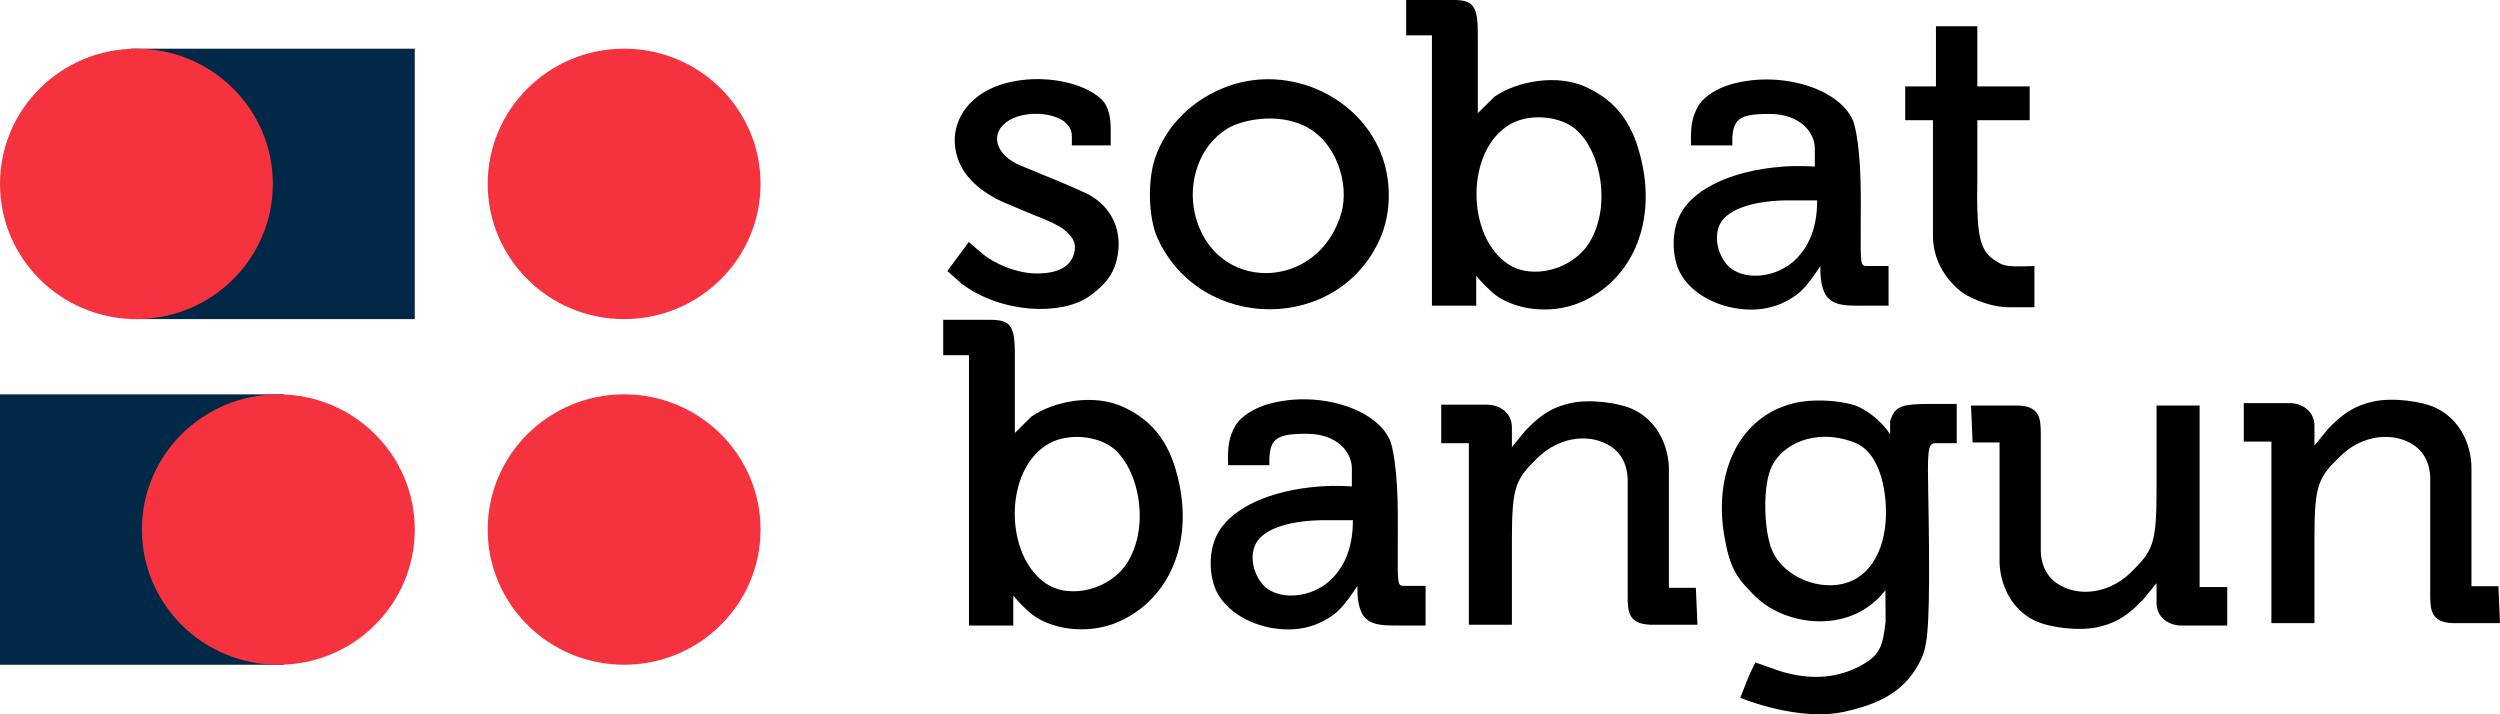 <svg width="147" height="42" viewBox="0 0 147 42" fill="none" xmlns="http://www.w3.org/2000/svg">
<rect x="7.698" y="2.863" width="16.69" height="15.9" fill="#012846"/>
<ellipse cx="8.022" cy="10.813" rx="8.022" ry="7.95" fill="#F5333F"/>
<rect width="16.69" height="15.9" transform="matrix(-1 0 0 1 16.69 23.188)" fill="#012846"/>
<ellipse cx="8.022" cy="7.95" rx="8.022" ry="7.95" transform="matrix(-1 0 0 1 24.388 23.188)" fill="#F5333F"/>
<ellipse cx="36.699" cy="10.813" rx="8.022" ry="7.95" fill="#F5333F"/>
<ellipse cx="36.699" cy="31.137" rx="8.022" ry="7.95" fill="#F5333F"/>
<path fill-rule="evenodd" clip-rule="evenodd" d="M82.682 2.079V0H85.497C86.709 0 86.896 0.462 86.896 2.079V6.654L87.875 5.683C89.227 4.759 91.573 4.331 93.283 5.129C95.149 5.999 96.072 7.383 96.547 9.565C97.377 13.38 95.8 16.568 92.91 17.789C91.111 18.549 88.848 18.205 87.688 17.142C87.156 16.654 86.802 16.218 86.802 16.218V17.974H84.198V2.079H82.682ZM93.473 14.231C94.728 12.152 94.173 8.951 92.677 7.624C91.791 6.838 89.985 6.628 88.807 7.3C86.165 8.811 86.192 13.874 88.667 15.525C90.099 16.48 92.49 15.859 93.473 14.231Z" fill="black"/>
<path d="M112.026 5.081H113.834V1.546H116.268V5.081H119.345V7.069H116.268V10.35C116.2 14.285 116.43 14.878 117.667 15.525C118.004 15.701 118.886 15.668 119.37 15.65C119.479 15.646 119.568 15.642 119.625 15.642V18.067H118.133C117.434 18.067 116.544 17.848 115.662 17.373C114.97 17.001 113.611 15.71 113.657 13.769V7.069H112.026V5.081Z" fill="black"/>
<path d="M56.451 9.65C55.592 7.774 56.548 5.776 58.742 5.011C60.751 4.311 63.48 4.662 64.75 5.822C65.263 6.291 65.309 7.128 65.309 7.578V8.548H63.025V7.994C63.025 6.654 60.549 6.351 59.341 7.069C58.176 7.763 58.456 9.102 60.041 9.749C60.107 9.777 60.179 9.806 60.254 9.836C61.19 10.218 62.751 10.854 63.771 11.32C65.443 12.085 66.093 13.712 65.635 15.386C65.419 16.18 64.976 16.764 64.05 17.42C62.419 18.575 58.875 18.436 56.544 16.68L55.705 15.938L56.964 14.231C56.964 14.231 57.216 14.442 57.71 14.87C58.456 15.517 59.809 16.071 60.927 16.08C62.283 16.09 62.97 15.633 63.164 14.87C63.287 14.39 63.188 14.007 62.558 13.492C62.14 13.15 60.833 12.66 60.833 12.66L60.829 12.659C60.599 12.564 59.567 12.138 58.968 11.875C57.943 11.424 56.904 10.642 56.451 9.65Z" fill="black"/>
<path fill-rule="evenodd" clip-rule="evenodd" d="M67.908 9.328C68.55 7.385 70.171 5.769 72.303 5.036C75.803 3.833 79.777 5.612 81.161 8.918C81.838 10.535 81.82 12.485 81.161 14C78.733 19.583 70.601 19.579 68.06 14C67.534 12.845 67.463 10.674 67.908 9.328ZM78.869 12.527C79.355 10.842 78.597 8.366 76.778 7.439C75.147 6.607 73.049 7.024 72.163 7.566C70.497 8.585 69.843 10.718 70.251 12.527C71.324 17.282 77.525 17.189 78.869 12.527Z" fill="black"/>
<path fill-rule="evenodd" clip-rule="evenodd" d="M99.857 6.238C100.233 5.586 101.118 5.16 101.675 4.99C104.578 4.108 108.101 5.154 108.949 7.069C109.095 7.401 109.415 8.779 109.415 11.598C109.415 12.27 109.412 12.83 109.41 13.298V13.302L109.41 13.304C109.399 15.5 109.398 15.642 109.744 15.642H111.047V17.974H109.601C109.554 17.974 109.508 17.974 109.462 17.974C107.988 17.973 106.992 17.972 107.037 15.642C107.037 15.642 106.384 16.68 105.871 17.142C105.359 17.604 104.356 18.205 102.981 18.205C101.181 18.205 99.466 17.329 98.785 16.033C98.347 15.202 98.179 13.585 98.914 12.4C99.725 11.095 101.805 10.019 104.846 9.796C105.822 9.724 106.711 9.796 106.711 9.796V8.725C106.711 7.809 105.871 6.7 104.053 6.7C102.235 6.7 101.815 6.977 101.862 8.548H99.437C99.391 7.485 99.484 6.885 99.857 6.238ZM105.685 15.155C106.169 14.637 106.85 13.677 106.85 11.782H104.986C102.764 11.83 101.482 12.429 101.116 13.215C100.836 13.816 100.907 14.691 101.442 15.433C102.275 16.585 104.49 16.435 105.685 15.155Z" fill="black"/>
<path d="M89.693 25.321C90.395 24.59 91.086 23.984 92.351 23.704C93.516 23.445 95.25 23.694 96.034 24.073C97.945 24.997 98.132 27.03 98.132 27.539V34.562H99.717L99.81 36.734H97.293C95.754 36.78 95.707 35.995 95.707 35.07V28.509C95.754 27.492 95.428 26.753 94.775 26.291C93.636 25.485 91.766 25.585 90.392 26.938C89.157 28.156 88.9 28.555 88.9 31.651V36.734H86.368V26.06H84.744V23.796H87.455C88.108 23.796 88.9 24.212 88.9 25.136V26.291L89.693 25.321Z" fill="black"/>
<path fill-rule="evenodd" clip-rule="evenodd" d="M101.396 31.559C100.743 27.816 102.235 24.489 105.498 23.704C106.531 23.455 107.969 23.519 108.949 23.796C109.657 23.997 110.674 24.766 111.14 25.552V24.766C111.42 23.796 111.932 23.75 113.797 23.75H115.056V26.06H113.797C113.328 26.06 113.337 26.587 113.384 29.213C113.398 29.975 113.415 30.913 113.424 32.067C113.469 37.565 113.293 38.165 112.818 39.044C111.912 40.723 110.411 41.423 108.389 41.863C106.477 42.278 103.96 41.678 102.328 41.031L102.848 39.711L103.214 38.952L104.659 39.46C106.617 40.06 108.168 39.815 109.415 39.136C110.536 38.527 110.705 38.028 110.874 36.549L110.862 34.701C108.843 37.334 105.011 36.835 103.214 35.07C102.133 34.009 101.723 33.437 101.396 31.559ZM110.862 29.39C110.716 27.81 110.15 26.491 109.135 26.06C107.177 25.228 105.014 25.814 104.193 27.4C103.635 28.478 103.701 31.185 104.193 32.344C104.883 33.971 107.08 34.802 108.669 34.239C110.273 33.67 111.078 31.738 110.862 29.39Z" fill="black"/>
<path fill-rule="evenodd" clip-rule="evenodd" d="M55.461 20.885H56.976V36.78H59.581V35.024C59.581 35.024 59.934 35.46 60.467 35.948C61.626 37.011 63.89 37.355 65.689 36.595C68.579 35.374 70.155 32.186 69.325 28.37C68.85 26.189 67.927 24.805 66.061 23.934C64.351 23.137 62.005 23.565 60.653 24.489L59.674 25.459V20.885C59.674 19.268 59.488 18.806 58.276 18.806H55.461V20.885ZM66.322 33.025C67.578 30.945 67.023 27.744 65.527 26.417C64.641 25.632 62.834 25.421 61.657 26.094C59.014 27.604 59.042 32.667 61.517 34.318C62.948 35.273 65.34 34.652 66.322 33.025Z" fill="black"/>
<path fill-rule="evenodd" clip-rule="evenodd" d="M72.635 25.044C73.011 24.392 73.896 23.965 74.454 23.796C77.356 22.914 80.879 23.96 81.727 25.875C81.874 26.207 82.193 27.585 82.193 30.403C82.193 31.078 82.19 31.641 82.188 32.11C82.177 34.306 82.176 34.448 82.522 34.448H83.825V36.78H82.38C82.333 36.78 82.286 36.78 82.24 36.78C80.767 36.779 79.77 36.778 79.815 34.448C79.815 34.448 79.163 35.486 78.65 35.948C78.137 36.41 77.135 37.011 75.759 37.011C73.959 37.011 72.244 36.135 71.563 34.839C71.126 34.008 70.957 32.39 71.693 31.206C72.504 29.901 74.583 28.825 77.624 28.601C78.6 28.53 79.489 28.601 79.489 28.601V27.531C79.489 26.614 78.65 25.506 76.832 25.506C75.013 25.506 74.594 25.783 74.64 27.354H72.216C72.169 26.291 72.262 25.69 72.635 25.044ZM79.55 30.588C79.55 32.483 78.869 33.443 78.385 33.961C77.189 35.241 74.974 35.391 74.142 34.239C73.606 33.497 73.536 32.621 73.816 32.021C74.181 31.235 75.463 30.636 77.685 30.588H79.55Z" fill="black"/>
<path d="M139.54 23.611C138.276 23.892 137.585 24.498 136.883 25.228L136.09 26.199V25.044C136.09 24.119 135.298 23.704 134.645 23.704H131.934V25.968H133.558V36.641H136.09V31.559C136.09 28.463 136.347 28.063 137.582 26.846C138.955 25.492 140.826 25.393 141.965 26.199C142.617 26.661 142.944 27.4 142.897 28.417V34.978C142.897 35.902 142.944 36.688 144.482 36.641H147L146.907 34.47H145.322V27.446C145.322 26.938 145.135 24.905 143.223 23.981C142.44 23.602 140.706 23.352 139.54 23.611Z" fill="black"/>
<path d="M123.355 36.874C124.619 36.593 125.31 35.988 126.013 35.257L126.805 34.287V35.442C126.805 36.366 127.598 36.782 128.251 36.782H130.962V34.518H129.337V23.844H126.805V28.927C126.805 32.023 126.548 32.422 125.313 33.64C123.94 34.993 122.069 35.093 120.931 34.287C120.278 33.825 119.952 33.085 119.998 32.069V25.508C119.998 24.583 119.952 23.798 118.413 23.844H115.895L115.989 26.016H117.574V33.039C117.574 33.547 117.76 35.581 119.672 36.505C120.456 36.883 122.189 37.133 123.355 36.874Z" fill="black"/>
</svg>
